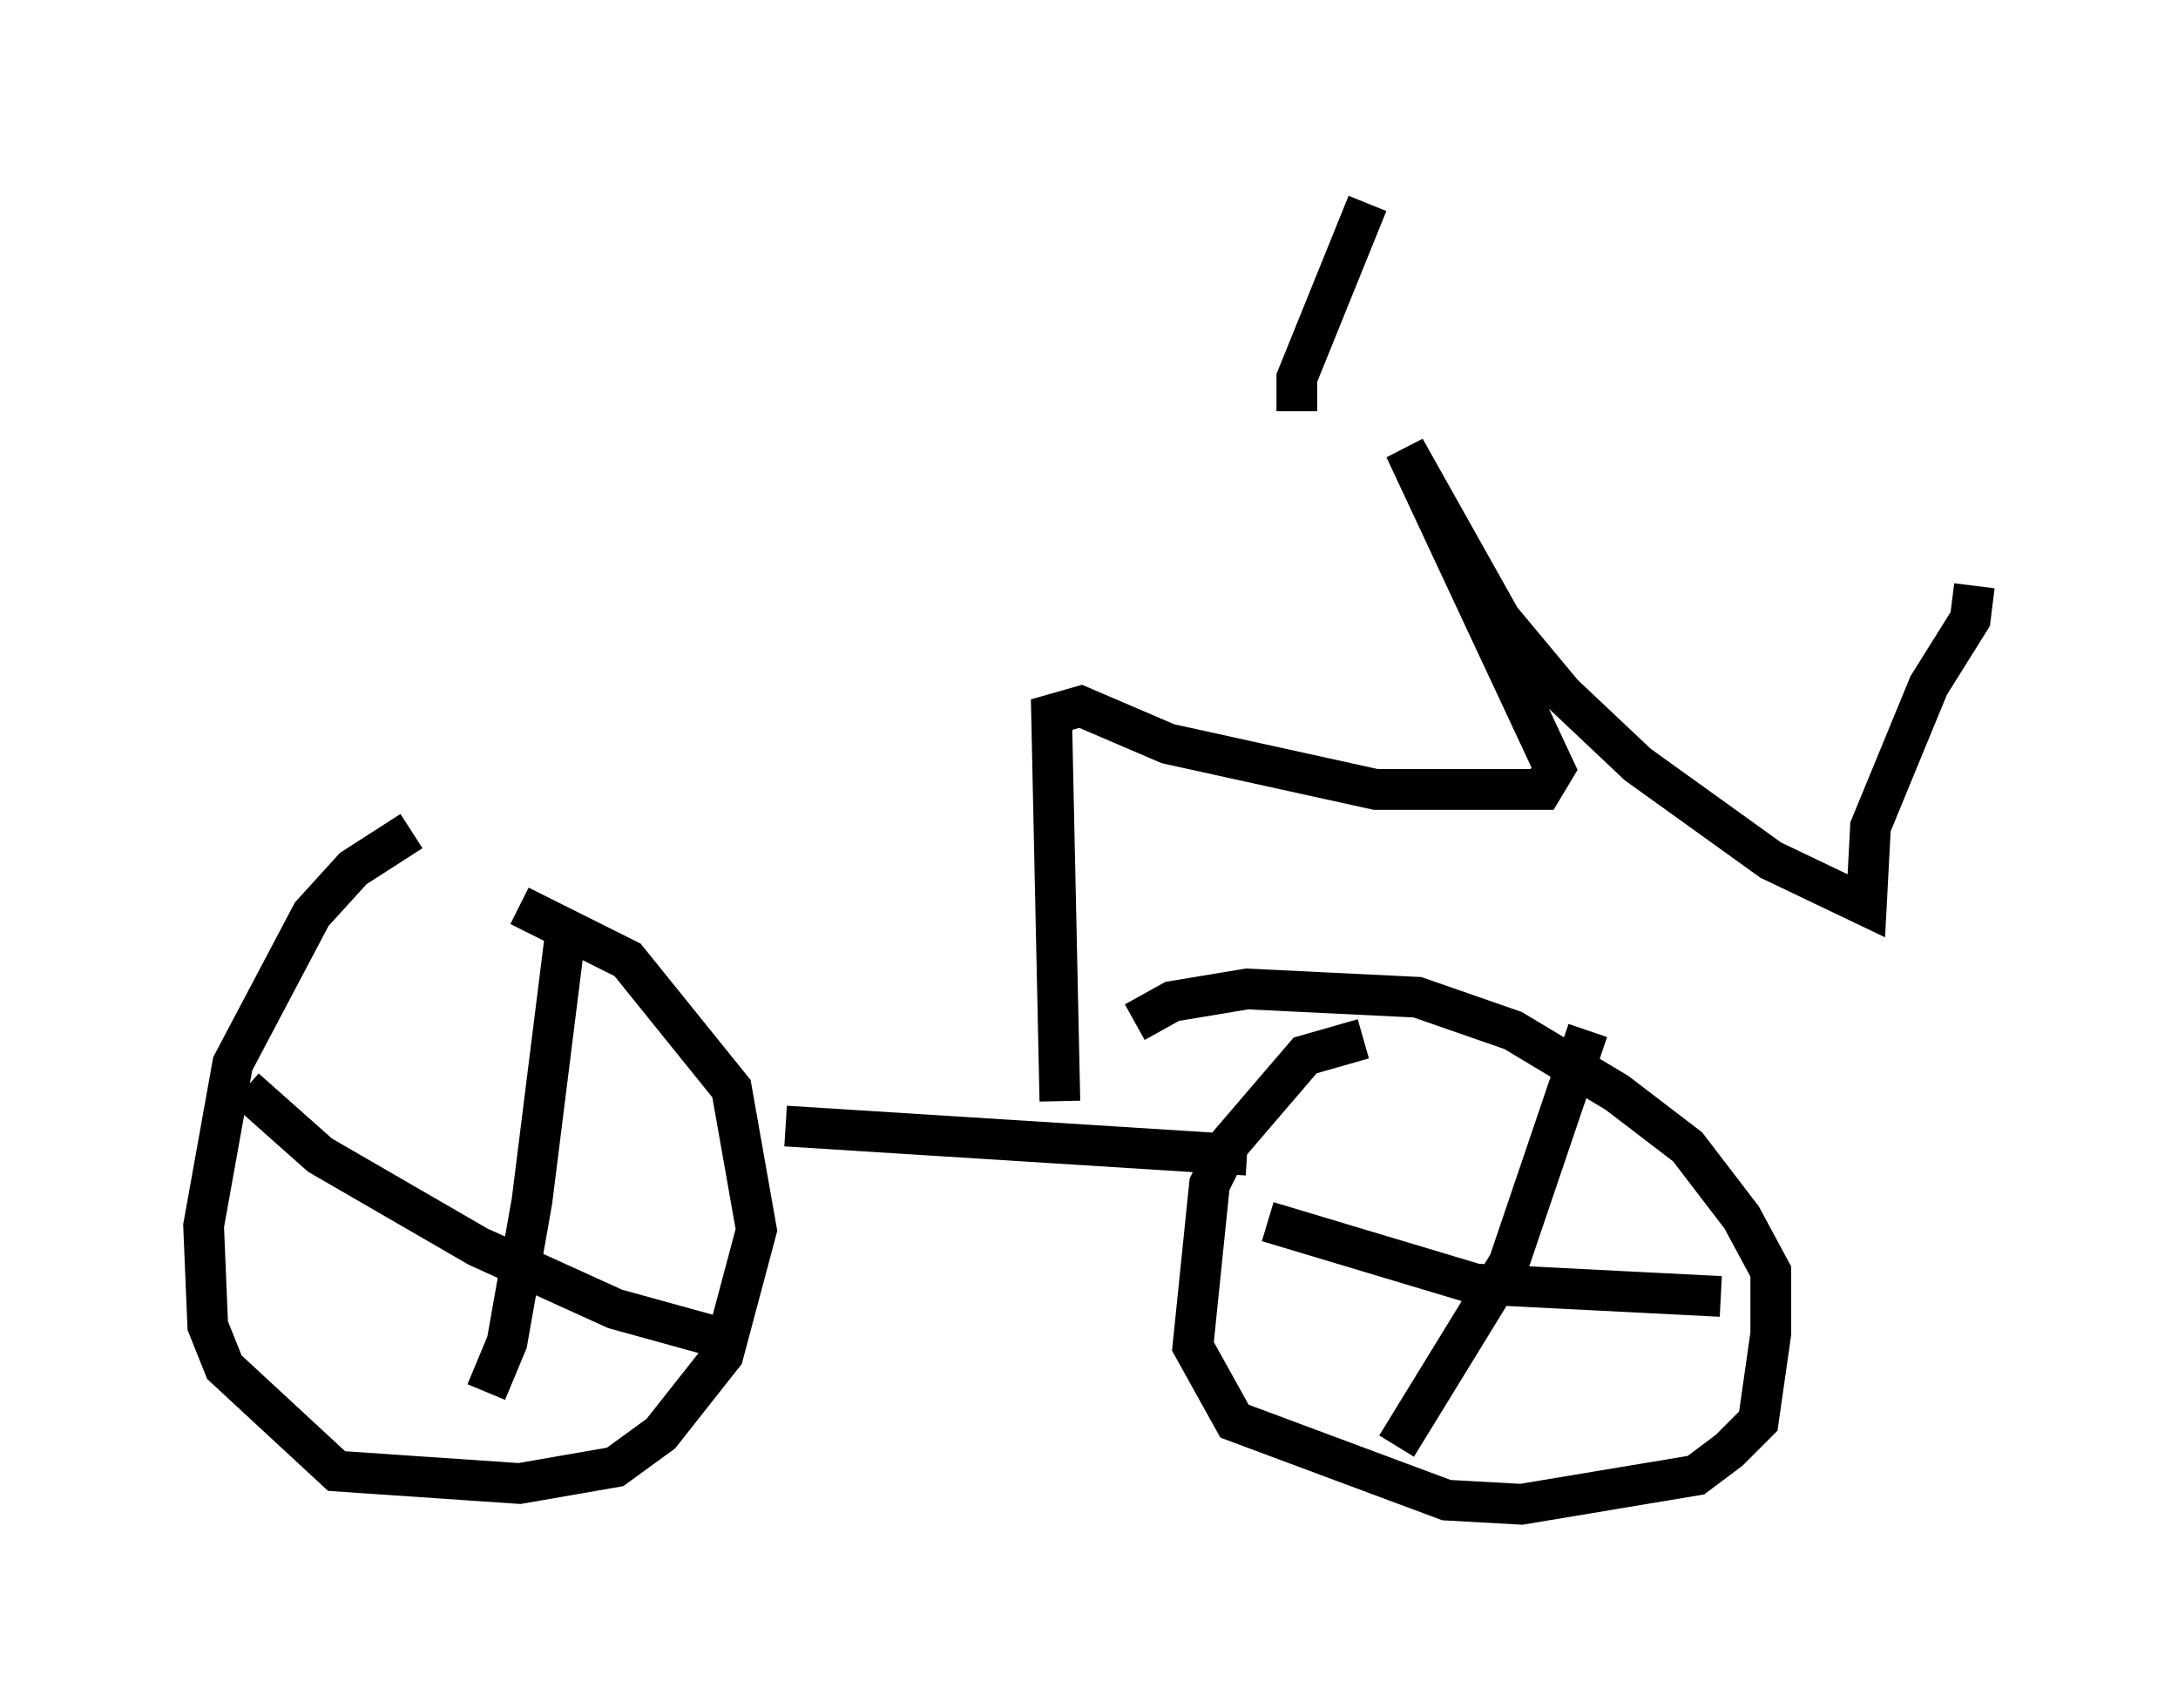 <?xml version="1.0" encoding="utf-8" ?>
<svg baseProfile="full" height="41.952" version="1.1" width="53.488" xmlns="http://www.w3.org/2000/svg" xmlns:ev="http://www.w3.org/2001/xml-events" xmlns:xlink="http://www.w3.org/1999/xlink"><defs /><rect fill="white" height="41.952" width="53.488" x="0" y="0" /><path d="M11.84, 20.313 m-1.735, 0.102 l-1.429, 0.919 -1.021, 1.123 l-1.94, 3.675 -0.715, 3.981 l0.102, 2.45 0.408, 1.021 l2.756, 2.552 4.492, 0.306 l2.348, -0.408 1.123, -0.817 l1.531, -1.94 0.817, -3.063 l-0.613, -3.471 -2.552, -3.165 l-2.654, -1.327 m20.723, 3.267 l-1.429, 0.408 -1.838, 2.144 l-0.51, 1.021 -0.408, 3.981 l1.021, 1.838 5.206, 1.94 l1.838, 0.102 4.288, -0.715 l0.817, -0.613 0.715, -0.715 l0.306, -2.144 0.0, -1.531 l-0.715, -1.327 -1.327, -1.735 l-1.735, -1.327 -2.552, -1.531 l-2.348, -0.817 -4.185, -0.204 l-1.838, 0.306 -0.919, 0.51 m-8.575, 2.552 l11.331, 0.715 m-16.742, -5.41 l-0.817, 6.533 -0.613, 3.471 l-0.51, 1.225 m-5.921, -7.452 l1.838, 1.633 3.879, 2.246 l3.369, 1.531 2.96, 0.817 m20.927, -7.656 l-1.94, 5.717 -2.756, 4.492 m-3.165, -5.513 l5.104, 1.531 6.023, 0.306 m-16.231, -4.798 l-0.204, -9.494 0.715, -0.204 l2.144, 0.919 5.104, 1.123 l4.083, 0.0 0.306, -0.51 l-3.675, -7.861 2.348, 4.185 l1.531, 1.838 1.838, 1.735 l3.267, 2.348 2.348, 1.123 l0.102, -1.94 1.429, -3.471 l1.021, -1.633 0.102, -0.817 m-16.64, -4.288 l0.0, -0.817 1.735, -4.288 " fill="none" stroke="black" stroke-width="1" /></svg>